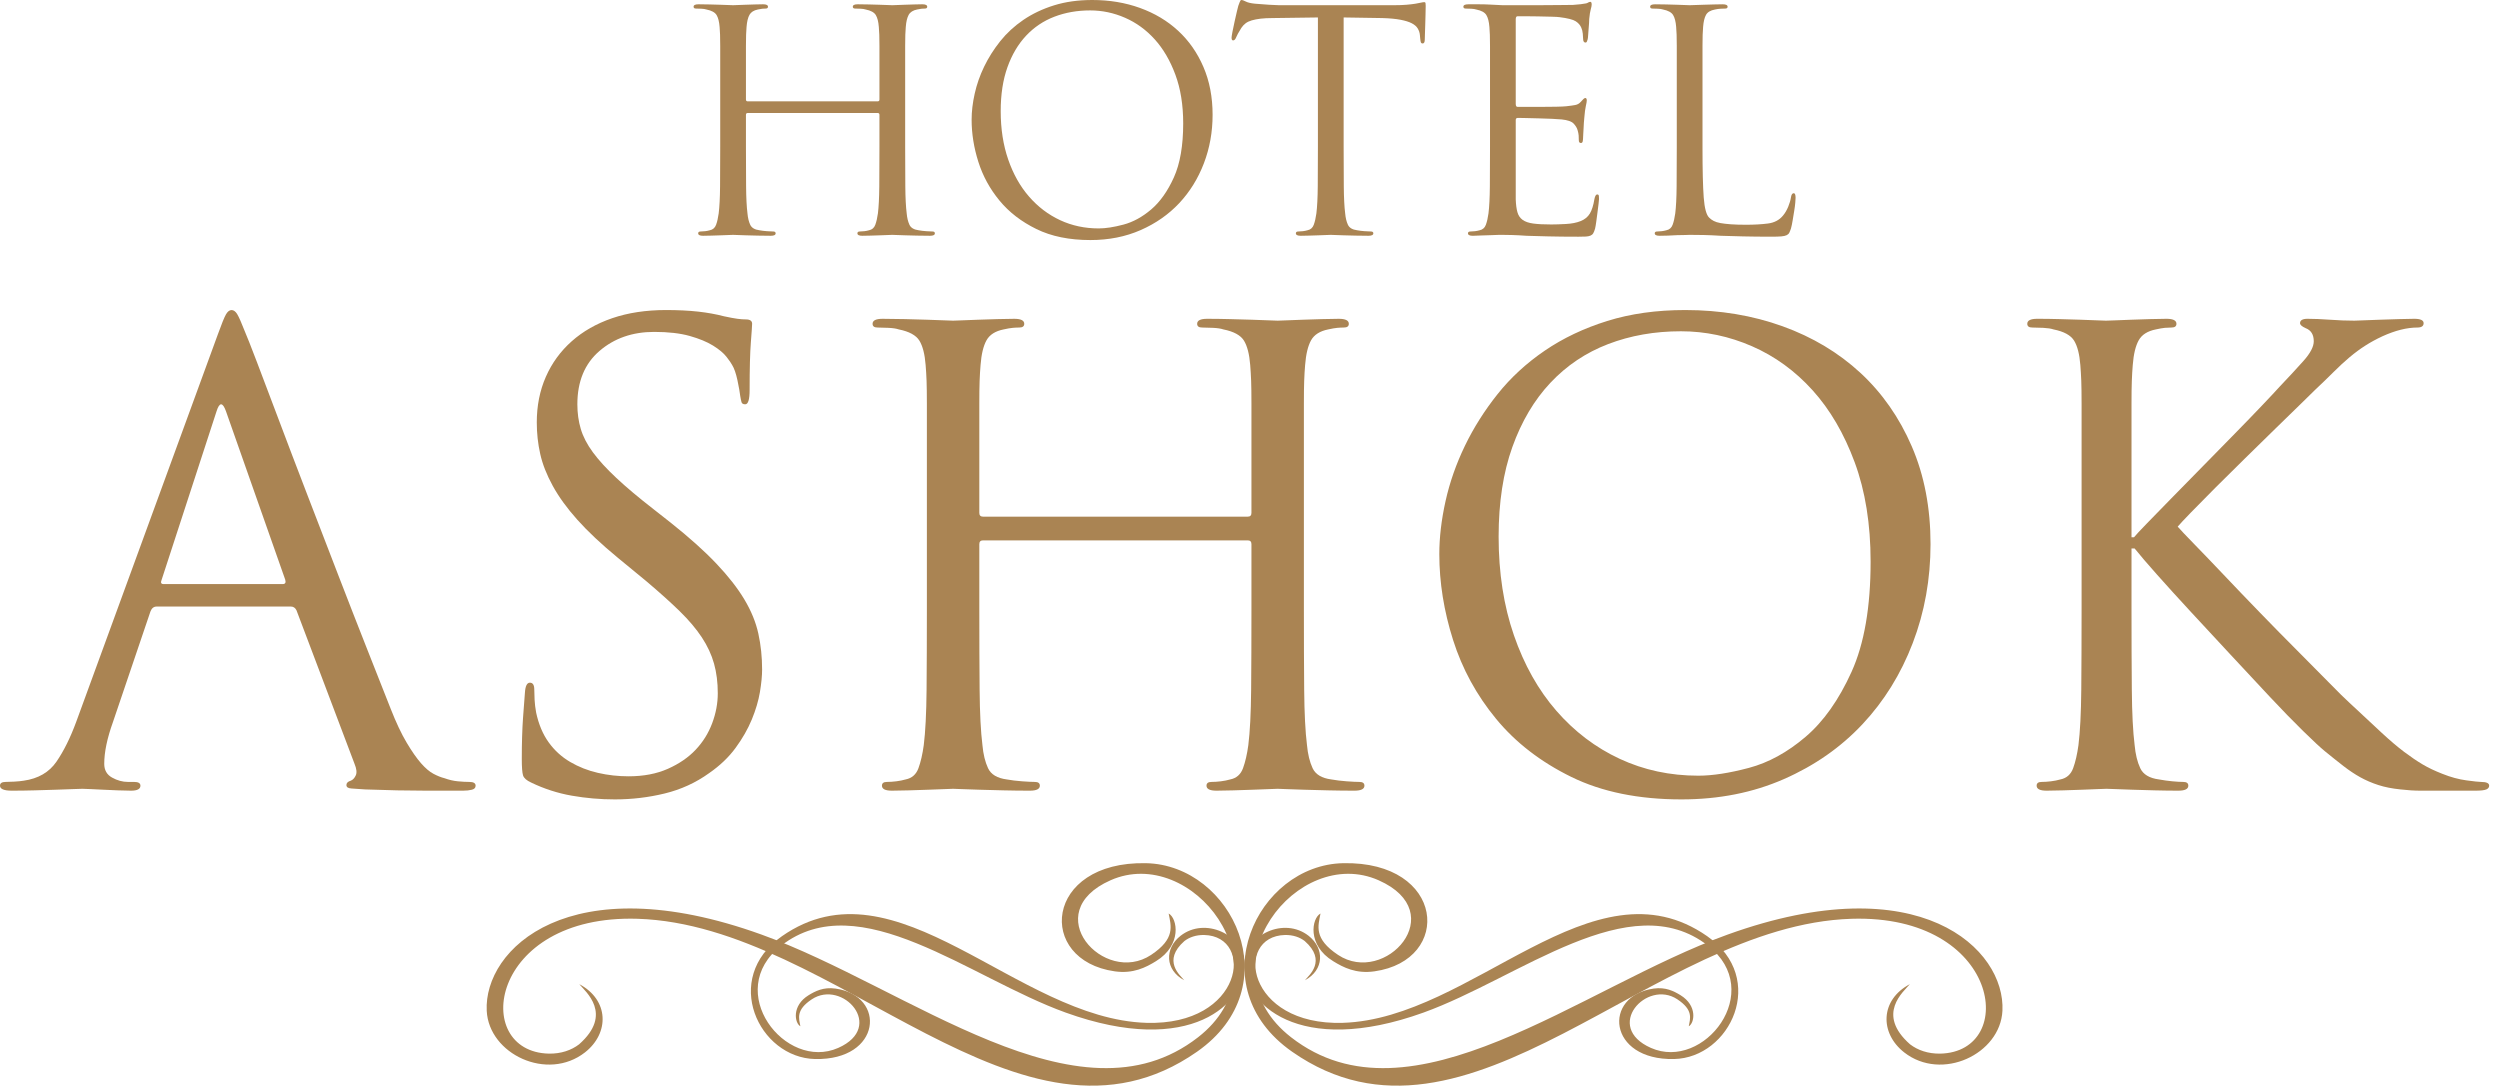 <svg width="230" height="100" viewBox="0 0 230 100" fill="none" xmlns="http://www.w3.org/2000/svg">
<g clip-path="url(#clip0_315_5107)">
<path d="M26.013 53.735C26.242 53.735 26.319 53.6 26.242 53.333L20.787 37.828C20.481 36.987 20.194 36.987 19.926 37.828L14.873 53.333C14.758 53.6 14.816 53.735 15.045 53.735H26.013ZM20.041 30.765C20.386 29.808 20.634 29.196 20.787 28.927C20.94 28.66 21.112 28.525 21.304 28.525C21.495 28.525 21.667 28.65 21.821 28.898C21.974 29.148 22.223 29.712 22.567 30.592C22.72 30.937 23.074 31.837 23.63 33.291C24.184 34.747 24.854 36.518 25.64 38.603C26.424 40.69 27.295 42.977 28.252 45.465C29.209 47.954 30.156 50.413 31.095 52.844C32.032 55.276 32.932 57.581 33.794 59.764C34.656 61.946 35.373 63.764 35.947 65.219C36.444 66.483 36.932 67.516 37.411 68.32C37.89 69.124 38.33 69.756 38.732 70.215C39.135 70.674 39.517 71 39.881 71.191C40.244 71.383 40.579 71.516 40.886 71.593C41.306 71.746 41.718 71.842 42.12 71.88C42.522 71.919 42.876 71.937 43.183 71.937C43.565 71.937 43.756 72.052 43.756 72.282C43.756 72.474 43.642 72.598 43.412 72.655C43.183 72.713 42.914 72.742 42.608 72.742H39.22C38.416 72.742 37.526 72.732 36.55 72.713C35.574 72.693 34.588 72.665 33.592 72.627C33.056 72.588 32.636 72.56 32.33 72.541C32.023 72.522 31.87 72.417 31.87 72.225C31.87 72.034 32.004 71.9 32.272 71.823C32.463 71.746 32.617 71.584 32.731 71.335C32.846 71.086 32.808 70.732 32.617 70.273L27.276 56.146C27.161 55.916 26.989 55.802 26.76 55.802H14.414C14.145 55.802 13.954 55.955 13.839 56.261L10.393 66.425C9.857 67.918 9.59 69.201 9.59 70.273C9.59 70.847 9.828 71.268 10.307 71.535C10.786 71.804 11.274 71.937 11.771 71.937H12.346C12.728 71.937 12.92 72.052 12.92 72.282C12.92 72.588 12.633 72.742 12.059 72.742C11.714 72.742 11.312 72.732 10.853 72.713C10.393 72.693 9.953 72.674 9.532 72.655C9.111 72.636 8.719 72.617 8.355 72.598C7.991 72.579 7.733 72.569 7.58 72.569C7.426 72.569 7.129 72.579 6.69 72.598C6.249 72.617 5.722 72.636 5.111 72.655C4.498 72.674 3.847 72.693 3.159 72.713C2.469 72.732 1.78 72.742 1.091 72.742C0.364 72.742 0 72.588 0 72.282C0 72.052 0.172 71.937 0.517 71.937C0.709 71.937 0.976 71.929 1.321 71.909C1.665 71.89 1.952 71.861 2.182 71.823C3.522 71.632 4.526 71.047 5.197 70.071C5.866 69.095 6.469 67.88 7.006 66.425L20.041 30.765Z" fill="#AA8453"/>
<path d="M52.599 73.201C51.298 72.971 50.053 72.569 48.867 71.995C48.445 71.803 48.197 71.583 48.12 71.334C48.043 71.086 48.005 70.579 48.005 69.812C48.005 68.358 48.043 67.095 48.12 66.022C48.197 64.951 48.254 64.184 48.293 63.725C48.33 63.113 48.484 62.807 48.752 62.807C49.02 62.807 49.154 63.018 49.154 63.438C49.154 63.706 49.163 64.022 49.183 64.386C49.201 64.75 49.249 65.142 49.326 65.563C49.556 66.635 49.938 67.544 50.474 68.291C51.011 69.037 51.671 69.64 52.456 70.099C53.24 70.558 54.092 70.895 55.011 71.104C55.93 71.316 56.867 71.42 57.825 71.42C59.203 71.42 60.409 71.19 61.443 70.731C62.476 70.272 63.328 69.689 63.998 68.979C64.668 68.272 65.175 67.458 65.52 66.539C65.864 65.621 66.036 64.701 66.036 63.783C66.036 62.788 65.922 61.879 65.692 61.055C65.462 60.232 65.088 59.428 64.573 58.644C64.055 57.859 63.376 57.055 62.534 56.232C61.691 55.409 60.657 54.481 59.433 53.447L56.849 51.322C55.318 50.059 54.073 48.891 53.117 47.819C52.159 46.748 51.402 45.704 50.848 44.689C50.293 43.676 49.909 42.7 49.7 41.761C49.489 40.824 49.384 39.857 49.384 38.861C49.384 37.331 49.661 35.933 50.217 34.669C50.771 33.407 51.566 32.314 52.599 31.396C53.633 30.477 54.877 29.769 56.331 29.271C57.786 28.774 59.433 28.524 61.27 28.524C62.38 28.524 63.367 28.572 64.228 28.668C65.088 28.764 65.883 28.907 66.611 29.099C67.147 29.215 67.558 29.291 67.846 29.329C68.133 29.367 68.391 29.386 68.621 29.386C69.003 29.386 69.195 29.521 69.195 29.788C69.195 29.941 69.156 30.506 69.08 31.482C69.003 32.458 68.965 33.922 68.965 35.874C68.965 36.756 68.83 37.196 68.563 37.196C68.371 37.196 68.256 37.129 68.219 36.995C68.18 36.861 68.141 36.679 68.104 36.449C68.065 36.104 67.979 35.616 67.846 34.986C67.71 34.354 67.548 33.885 67.357 33.578C67.28 33.426 67.108 33.176 66.841 32.832C66.572 32.487 66.16 32.143 65.606 31.798C65.05 31.453 64.333 31.157 63.453 30.908C62.571 30.66 61.48 30.535 60.179 30.535C58.188 30.535 56.513 31.119 55.155 32.286C53.795 33.454 53.117 35.091 53.117 37.196C53.117 38 53.221 38.757 53.432 39.464C53.642 40.173 54.015 40.891 54.551 41.618C55.087 42.345 55.805 43.13 56.705 43.971C57.604 44.815 58.744 45.772 60.122 46.843L61.729 48.106C63.414 49.447 64.802 50.69 65.893 51.839C66.984 52.988 67.846 54.087 68.477 55.141C69.108 56.194 69.54 57.247 69.769 58.299C69.999 59.352 70.114 60.453 70.114 61.6C70.114 62.175 70.046 62.864 69.913 63.668C69.778 64.472 69.529 65.314 69.166 66.195C68.802 67.076 68.305 67.946 67.673 68.807C67.042 69.669 66.228 70.444 65.233 71.133C64.007 72.015 62.648 72.635 61.156 72.999C59.663 73.363 58.131 73.545 56.562 73.545C55.221 73.545 53.9 73.43 52.599 73.201Z" fill="#AA8453"/>
<path d="M119.958 56.088C119.958 58.845 119.965 61.305 119.985 63.467C120.004 65.631 120.09 67.324 120.243 68.55C120.32 69.393 120.493 70.1 120.76 70.674C121.029 71.249 121.602 71.593 122.483 71.708C122.905 71.785 123.373 71.842 123.89 71.88C124.408 71.918 124.799 71.937 125.068 71.937C125.374 71.937 125.527 72.052 125.527 72.282C125.527 72.588 125.219 72.742 124.609 72.742C123.804 72.742 123 72.732 122.195 72.713C121.393 72.693 120.656 72.674 119.985 72.655C119.316 72.636 118.759 72.617 118.321 72.598C117.88 72.579 117.621 72.569 117.544 72.569C117.468 72.569 117.21 72.579 116.77 72.598C116.329 72.617 115.821 72.636 115.248 72.655C114.674 72.674 114.08 72.693 113.468 72.713C112.856 72.732 112.339 72.742 111.917 72.742C111.305 72.742 110.998 72.588 110.998 72.282C110.998 72.052 111.151 71.937 111.458 71.937C111.724 71.937 112.012 71.918 112.32 71.88C112.626 71.842 112.912 71.785 113.18 71.708C113.755 71.593 114.147 71.249 114.358 70.674C114.567 70.1 114.732 69.393 114.846 68.55C114.998 67.324 115.084 65.631 115.105 63.467C115.124 61.305 115.133 58.845 115.133 56.088V50.059C115.133 49.83 115.019 49.714 114.789 49.714H90.441C90.212 49.714 90.097 49.83 90.097 50.059V56.088C90.097 58.845 90.106 61.305 90.125 63.467C90.144 65.631 90.231 67.324 90.384 68.55C90.46 69.393 90.632 70.1 90.9 70.674C91.168 71.249 91.742 71.593 92.623 71.708C93.044 71.785 93.513 71.842 94.03 71.88C94.547 71.918 94.939 71.937 95.207 71.937C95.513 71.937 95.666 72.052 95.666 72.282C95.666 72.588 95.36 72.742 94.748 72.742C93.944 72.742 93.14 72.732 92.336 72.713C91.532 72.693 90.795 72.674 90.125 72.655C89.455 72.636 88.899 72.617 88.46 72.598C88.019 72.579 87.761 72.569 87.685 72.569C87.608 72.569 87.349 72.579 86.91 72.598C86.469 72.617 85.962 72.636 85.388 72.655C84.814 72.674 84.22 72.693 83.607 72.713C82.995 72.732 82.478 72.742 82.057 72.742C81.445 72.742 81.139 72.588 81.139 72.282C81.139 72.052 81.291 71.937 81.598 71.937C81.865 71.937 82.153 71.918 82.459 71.88C82.766 71.842 83.052 71.785 83.32 71.708C83.895 71.593 84.287 71.249 84.498 70.674C84.708 70.1 84.871 69.393 84.986 68.55C85.139 67.324 85.225 65.631 85.245 63.467C85.263 61.305 85.273 58.845 85.273 56.088V37.139C85.273 36.259 85.263 35.56 85.245 35.043C85.225 34.526 85.196 34.038 85.158 33.579C85.081 32.584 84.89 31.837 84.584 31.339C84.277 30.842 83.645 30.498 82.689 30.306C82.459 30.229 82.144 30.181 81.741 30.162C81.339 30.143 81.004 30.133 80.736 30.133C80.43 30.133 80.277 30.018 80.277 29.789C80.277 29.483 80.583 29.33 81.196 29.33C81.847 29.33 82.536 29.339 83.263 29.358C83.99 29.378 84.67 29.397 85.302 29.415C85.933 29.435 86.469 29.454 86.91 29.473C87.349 29.493 87.608 29.501 87.685 29.501C87.761 29.501 88.019 29.493 88.46 29.473C88.899 29.454 89.407 29.435 89.982 29.415C90.556 29.397 91.149 29.378 91.762 29.358C92.374 29.339 92.891 29.33 93.312 29.33C93.924 29.33 94.231 29.483 94.231 29.789C94.231 30.018 94.077 30.133 93.772 30.133C93.58 30.133 93.378 30.143 93.169 30.162C92.958 30.181 92.68 30.229 92.336 30.306C91.57 30.459 91.044 30.794 90.757 31.311C90.47 31.827 90.287 32.584 90.212 33.579C90.173 34.038 90.144 34.526 90.125 35.043C90.106 35.56 90.097 36.259 90.097 37.139V47.188C90.097 47.417 90.212 47.532 90.441 47.532H114.789C115.019 47.532 115.133 47.417 115.133 47.188V37.139C115.133 36.259 115.124 35.56 115.105 35.043C115.084 34.526 115.056 34.038 115.019 33.579C114.941 32.584 114.75 31.837 114.444 31.339C114.138 30.842 113.505 30.498 112.549 30.306C112.32 30.229 112.004 30.181 111.602 30.162C111.2 30.143 110.864 30.133 110.597 30.133C110.29 30.133 110.138 30.018 110.138 29.789C110.138 29.483 110.444 29.33 111.056 29.33C111.706 29.33 112.397 29.339 113.122 29.358C113.85 29.378 114.53 29.397 115.162 29.415C115.793 29.435 116.329 29.454 116.77 29.473C117.21 29.493 117.468 29.501 117.544 29.501C117.621 29.501 117.88 29.493 118.321 29.473C118.759 29.454 119.267 29.435 119.842 29.415C120.417 29.397 121.008 29.378 121.623 29.358C122.235 29.339 122.752 29.33 123.172 29.33C123.784 29.33 124.092 29.483 124.092 29.789C124.092 30.018 123.939 30.133 123.633 30.133C123.44 30.133 123.239 30.143 123.03 30.162C122.819 30.181 122.541 30.229 122.195 30.306C121.431 30.459 120.904 30.794 120.616 31.311C120.331 31.827 120.148 32.584 120.071 33.579C120.032 34.038 120.004 34.526 119.985 35.043C119.965 35.56 119.958 36.259 119.958 37.139V56.088Z" fill="#AA8453"/>
<path d="M139.279 58.442C140.217 61.161 141.519 63.477 143.184 65.391C144.85 67.305 146.792 68.779 149.013 69.812C151.232 70.846 153.644 71.363 156.248 71.363C157.549 71.363 159.1 71.124 160.9 70.645C162.698 70.167 164.431 69.219 166.096 67.803C167.762 66.387 169.178 64.386 170.346 61.802C171.513 59.218 172.096 55.84 172.096 51.667C172.096 48.221 171.608 45.177 170.633 42.536C169.656 39.895 168.365 37.684 166.757 35.904C165.149 34.124 163.292 32.775 161.186 31.855C159.081 30.937 156.899 30.477 154.641 30.477C152.228 30.477 149.997 30.87 147.95 31.655C145.902 32.44 144.131 33.627 142.639 35.215C141.146 36.804 139.978 38.775 139.136 41.129C138.293 43.484 137.873 46.231 137.873 49.369C137.873 52.7 138.34 55.725 139.279 58.442ZM132.991 46.097C133.374 44.373 133.967 42.68 134.772 41.014C135.575 39.349 136.58 37.761 137.786 36.248C138.992 34.736 140.437 33.406 142.122 32.257C143.805 31.109 145.719 30.2 147.864 29.53C150.008 28.86 152.401 28.524 155.042 28.524C158.258 28.524 161.244 29.023 164 30.018C166.757 31.013 169.139 32.44 171.149 34.295C173.159 36.153 174.738 38.411 175.886 41.072C177.035 43.733 177.609 46.728 177.609 50.059C177.609 53.274 177.064 56.309 175.973 59.16C174.882 62.013 173.34 64.501 171.35 66.625C169.359 68.75 166.948 70.436 164.115 71.678C161.281 72.922 158.143 73.545 154.698 73.545C150.755 73.545 147.376 72.856 144.562 71.478C141.749 70.099 139.442 68.32 137.642 66.137C135.843 63.955 134.523 61.534 133.681 58.874C132.838 56.213 132.417 53.581 132.417 50.977C132.417 49.447 132.608 47.819 132.991 46.097Z" fill="#AA8453"/>
<path d="M191.506 56.088V37.138C191.506 36.258 191.495 35.559 191.477 35.043C191.457 34.525 191.428 34.037 191.391 33.578C191.314 32.584 191.122 31.837 190.816 31.338C190.509 30.842 189.878 30.498 188.922 30.306C188.692 30.229 188.375 30.181 187.973 30.161C187.572 30.143 187.236 30.133 186.969 30.133C186.662 30.133 186.509 30.018 186.509 29.788C186.509 29.483 186.815 29.329 187.428 29.329C188.079 29.329 188.758 29.338 189.466 29.358C190.175 29.378 190.825 29.396 191.419 29.415C192.013 29.435 192.529 29.453 192.97 29.473C193.409 29.493 193.668 29.501 193.744 29.501C193.859 29.501 194.137 29.493 194.578 29.473C195.017 29.453 195.515 29.435 196.07 29.415C196.625 29.396 197.199 29.378 197.793 29.358C198.386 29.338 198.893 29.329 199.315 29.329C199.927 29.329 200.233 29.483 200.233 29.788C200.233 30.018 200.08 30.133 199.774 30.133C199.582 30.133 199.381 30.143 199.171 30.161C198.96 30.181 198.683 30.229 198.339 30.306C197.573 30.458 197.046 30.793 196.76 31.31C196.472 31.826 196.29 32.584 196.214 33.578C196.175 34.037 196.146 34.525 196.128 35.043C196.108 35.559 196.099 36.258 196.099 37.138V49.428H196.329C196.482 49.236 196.874 48.815 197.506 48.164C198.138 47.513 198.893 46.738 199.774 45.838C200.654 44.94 201.611 43.963 202.646 42.91C203.679 41.857 204.664 40.852 205.603 39.895C206.54 38.939 207.383 38.067 208.129 37.282C208.876 36.498 209.421 35.914 209.766 35.531C210.569 34.689 211.287 33.914 211.919 33.205C212.551 32.498 212.866 31.894 212.866 31.396C212.866 30.784 212.617 30.382 212.12 30.191C211.775 30.037 211.604 29.885 211.604 29.731C211.604 29.464 211.834 29.329 212.293 29.329C212.866 29.329 213.556 29.358 214.36 29.415C215.164 29.473 215.91 29.501 216.6 29.501C216.676 29.501 216.933 29.493 217.375 29.473C217.815 29.453 218.331 29.435 218.925 29.415C219.518 29.396 220.111 29.378 220.705 29.358C221.299 29.338 221.767 29.329 222.112 29.329C222.686 29.329 222.973 29.464 222.973 29.731C222.973 29.999 222.781 30.133 222.4 30.133C221.442 30.133 220.369 30.401 219.184 30.937C218.609 31.205 218.082 31.493 217.605 31.799C217.125 32.105 216.647 32.458 216.168 32.86C215.689 33.263 215.201 33.713 214.704 34.21C214.207 34.708 213.632 35.264 212.981 35.875C212.752 36.104 212.302 36.546 211.632 37.197C210.962 37.848 210.196 38.593 209.335 39.435C208.474 40.278 207.556 41.178 206.579 42.134C205.603 43.092 204.684 44.001 203.822 44.862C202.961 45.723 202.215 46.479 201.583 47.131C200.952 47.782 200.539 48.222 200.348 48.451C200.579 48.719 201.085 49.255 201.87 50.059C202.654 50.862 203.564 51.81 204.598 52.901C205.631 53.993 206.742 55.151 207.929 56.375C209.115 57.601 210.255 58.759 211.345 59.85C212.436 60.941 213.413 61.927 214.274 62.807C215.135 63.688 215.757 64.3 216.14 64.645C217.326 65.755 218.312 66.674 219.098 67.401C219.882 68.129 220.581 68.721 221.193 69.181C221.805 69.641 222.371 70.023 222.887 70.329C223.404 70.636 224.007 70.923 224.697 71.191C225.461 71.498 226.198 71.698 226.907 71.793C227.615 71.889 228.064 71.937 228.257 71.937C228.753 71.937 229.003 72.052 229.003 72.281C229.003 72.435 228.916 72.55 228.744 72.627C228.572 72.702 228.237 72.742 227.739 72.742H222.686C222.112 72.742 221.499 72.702 220.849 72.627C220.082 72.55 219.403 72.417 218.81 72.224C218.216 72.033 217.661 71.793 217.144 71.507C216.628 71.22 216.112 70.875 215.594 70.473C215.078 70.07 214.512 69.622 213.901 69.123C213.479 68.779 212.809 68.157 211.891 67.257C210.972 66.358 209.947 65.304 208.818 64.099C207.689 62.893 206.493 61.611 205.23 60.251C203.966 58.893 202.75 57.581 201.583 56.319C200.415 55.055 199.372 53.906 198.453 52.873C197.535 51.839 196.845 51.035 196.386 50.46H196.099V56.088C196.099 58.845 196.108 61.304 196.128 63.467C196.146 65.63 196.232 67.324 196.386 68.55C196.463 69.392 196.634 70.1 196.903 70.673C197.171 71.249 197.744 71.593 198.626 71.708C199.046 71.785 199.459 71.842 199.86 71.88C200.262 71.918 200.597 71.937 200.865 71.937C201.171 71.937 201.325 72.052 201.325 72.281C201.325 72.588 201.018 72.742 200.406 72.742C199.717 72.742 198.998 72.731 198.253 72.713C197.506 72.693 196.826 72.673 196.214 72.655C195.602 72.635 195.074 72.616 194.635 72.598C194.194 72.578 193.917 72.569 193.802 72.569C193.687 72.569 193.419 72.578 192.998 72.598C192.577 72.616 192.089 72.635 191.533 72.655C190.979 72.673 190.404 72.693 189.811 72.713C189.217 72.731 188.71 72.742 188.289 72.742C187.676 72.742 187.371 72.588 187.371 72.281C187.371 72.052 187.523 71.937 187.83 71.937C188.097 71.937 188.385 71.918 188.692 71.88C188.997 71.842 189.285 71.785 189.554 71.708C190.127 71.593 190.519 71.249 190.73 70.673C190.94 70.1 191.103 69.392 191.218 68.55C191.37 67.324 191.457 65.63 191.477 63.467C191.495 61.304 191.506 58.845 191.506 56.088Z" fill="#AA8453"/>
<path d="M83.275 13.522C83.275 14.874 83.279 16.081 83.289 17.143C83.298 18.204 83.34 19.034 83.416 19.635C83.453 20.049 83.538 20.396 83.669 20.678C83.801 20.96 84.082 21.128 84.514 21.184C84.721 21.223 84.951 21.251 85.205 21.269C85.459 21.288 85.651 21.297 85.782 21.297C85.933 21.297 86.007 21.353 86.007 21.466C86.007 21.617 85.858 21.692 85.557 21.692C85.163 21.692 84.768 21.686 84.374 21.677C83.98 21.668 83.618 21.659 83.289 21.649C82.961 21.64 82.688 21.63 82.472 21.621C82.256 21.611 82.13 21.607 82.092 21.607C82.054 21.607 81.927 21.611 81.712 21.621C81.496 21.63 81.247 21.64 80.965 21.649C80.683 21.659 80.392 21.668 80.092 21.677C79.791 21.686 79.538 21.692 79.331 21.692C79.031 21.692 78.881 21.617 78.881 21.466C78.881 21.353 78.955 21.297 79.106 21.297C79.237 21.297 79.378 21.288 79.529 21.269C79.678 21.251 79.82 21.223 79.951 21.184C80.233 21.128 80.425 20.96 80.528 20.678C80.631 20.396 80.711 20.049 80.768 19.635C80.843 19.034 80.885 18.204 80.895 17.143C80.904 16.081 80.909 14.874 80.909 13.522V10.564C80.909 10.452 80.852 10.395 80.74 10.395H68.796C68.683 10.395 68.627 10.452 68.627 10.564V13.522C68.627 14.874 68.631 16.081 68.641 17.143C68.65 18.204 68.692 19.034 68.768 19.635C68.805 20.049 68.889 20.396 69.02 20.678C69.152 20.96 69.434 21.128 69.866 21.184C70.073 21.223 70.303 21.251 70.556 21.269C70.81 21.288 71.002 21.297 71.134 21.297C71.284 21.297 71.359 21.353 71.359 21.466C71.359 21.617 71.208 21.692 70.909 21.692C70.513 21.692 70.119 21.686 69.725 21.677C69.33 21.668 68.969 21.659 68.641 21.649C68.311 21.64 68.039 21.63 67.823 21.621C67.608 21.611 67.481 21.607 67.444 21.607C67.405 21.607 67.279 21.611 67.063 21.621C66.847 21.63 66.598 21.64 66.316 21.649C66.035 21.659 65.743 21.668 65.444 21.677C65.143 21.686 64.889 21.692 64.683 21.692C64.382 21.692 64.232 21.617 64.232 21.466C64.232 21.353 64.307 21.297 64.457 21.297C64.589 21.297 64.73 21.288 64.88 21.269C65.03 21.251 65.171 21.223 65.303 21.184C65.585 21.128 65.776 20.96 65.881 20.678C65.983 20.396 66.063 20.049 66.119 19.635C66.194 19.034 66.237 18.204 66.246 17.143C66.256 16.081 66.26 14.874 66.26 13.522V4.226C66.26 3.794 66.256 3.452 66.246 3.197C66.237 2.944 66.222 2.705 66.204 2.48C66.166 1.992 66.073 1.625 65.923 1.38C65.772 1.137 65.462 0.968 64.993 0.874C64.88 0.836 64.725 0.813 64.528 0.803C64.33 0.794 64.166 0.789 64.035 0.789C63.884 0.789 63.81 0.733 63.81 0.62C63.81 0.47 63.96 0.394 64.26 0.394C64.58 0.394 64.917 0.4 65.275 0.409C65.631 0.418 65.964 0.428 66.274 0.437C66.584 0.447 66.847 0.456 67.063 0.465C67.279 0.475 67.405 0.479 67.444 0.479C67.481 0.479 67.608 0.475 67.823 0.465C68.039 0.456 68.288 0.447 68.57 0.437C68.852 0.428 69.143 0.418 69.443 0.409C69.744 0.4 69.997 0.394 70.204 0.394C70.504 0.394 70.654 0.47 70.654 0.62C70.654 0.733 70.579 0.789 70.43 0.789C70.336 0.789 70.237 0.794 70.134 0.803C70.031 0.813 69.894 0.836 69.725 0.874C69.349 0.949 69.092 1.113 68.951 1.366C68.81 1.62 68.72 1.992 68.683 2.48C68.664 2.705 68.65 2.944 68.641 3.197C68.631 3.452 68.627 3.794 68.627 4.226V9.156C68.627 9.268 68.683 9.325 68.796 9.325H80.74C80.852 9.325 80.909 9.268 80.909 9.156V4.226C80.909 3.794 80.904 3.452 80.895 3.197C80.885 2.944 80.871 2.705 80.852 2.48C80.815 1.992 80.721 1.625 80.57 1.38C80.42 1.137 80.111 0.968 79.641 0.874C79.529 0.836 79.373 0.813 79.176 0.803C78.98 0.794 78.814 0.789 78.683 0.789C78.533 0.789 78.458 0.733 78.458 0.62C78.458 0.47 78.608 0.394 78.908 0.394C79.227 0.394 79.566 0.4 79.923 0.409C80.279 0.418 80.614 0.428 80.923 0.437C81.233 0.447 81.496 0.456 81.712 0.465C81.927 0.475 82.054 0.479 82.092 0.479C82.13 0.479 82.256 0.475 82.472 0.465C82.688 0.456 82.937 0.447 83.219 0.437C83.501 0.428 83.791 0.418 84.092 0.409C84.392 0.4 84.646 0.394 84.853 0.394C85.153 0.394 85.304 0.47 85.304 0.62C85.304 0.733 85.228 0.789 85.078 0.789C84.984 0.789 84.886 0.794 84.782 0.803C84.679 0.813 84.543 0.836 84.374 0.874C83.999 0.949 83.74 1.113 83.599 1.366C83.458 1.62 83.369 1.992 83.332 2.48C83.312 2.705 83.298 2.944 83.289 3.197C83.279 3.452 83.275 3.794 83.275 4.226V13.522Z" fill="#AA8453"/>
<path d="M92.755 14.676C93.215 16.01 93.853 17.146 94.671 18.085C95.487 19.024 96.441 19.748 97.53 20.255C98.618 20.761 99.802 21.015 101.079 21.015C101.718 21.015 102.479 20.898 103.361 20.663C104.244 20.428 105.093 19.963 105.911 19.268C106.727 18.573 107.422 17.593 107.995 16.325C108.568 15.057 108.854 13.4 108.854 11.352C108.854 9.663 108.616 8.17 108.136 6.874C107.657 5.578 107.023 4.493 106.235 3.62C105.446 2.746 104.534 2.084 103.502 1.634C102.469 1.183 101.399 0.958 100.291 0.958C99.107 0.958 98.012 1.151 97.008 1.535C96.003 1.92 95.136 2.503 94.403 3.281C93.671 4.061 93.098 5.028 92.685 6.183C92.271 7.338 92.065 8.686 92.065 10.226C92.065 11.86 92.294 13.344 92.755 14.676ZM89.671 8.62C89.858 7.775 90.149 6.944 90.543 6.127C90.938 5.31 91.431 4.531 92.022 3.789C92.614 3.047 93.323 2.395 94.149 1.831C94.976 1.268 95.915 0.822 96.967 0.493C98.018 0.165 99.192 -0 100.488 -0C102.065 -0 103.53 0.244 104.882 0.732C106.235 1.221 107.404 1.92 108.389 2.831C109.376 3.742 110.151 4.85 110.713 6.155C111.277 7.461 111.559 8.93 111.559 10.563C111.559 12.142 111.291 13.63 110.756 15.029C110.22 16.428 109.464 17.649 108.488 18.691C107.511 19.733 106.328 20.559 104.938 21.169C103.549 21.78 102.009 22.085 100.319 22.085C98.384 22.085 96.727 21.748 95.347 21.071C93.966 20.395 92.834 19.522 91.953 18.451C91.069 17.381 90.421 16.194 90.008 14.888C89.595 13.582 89.389 12.292 89.389 11.015C89.389 10.263 89.482 9.465 89.671 8.62Z" fill="#AA8453"/>
<path d="M123.615 13.522C123.615 14.874 123.618 16.081 123.629 17.142C123.638 18.204 123.68 19.034 123.756 19.635C123.793 20.048 123.877 20.395 124.008 20.677C124.14 20.959 124.422 21.128 124.854 21.184C125.06 21.223 125.291 21.25 125.543 21.269C125.798 21.288 125.99 21.297 126.121 21.297C126.271 21.297 126.347 21.353 126.347 21.466C126.347 21.616 126.196 21.692 125.896 21.692C125.501 21.692 125.107 21.686 124.713 21.677C124.318 21.667 123.957 21.658 123.629 21.649C123.299 21.64 123.027 21.63 122.811 21.621C122.596 21.611 122.469 21.607 122.431 21.607C122.393 21.607 122.266 21.611 122.05 21.621C121.835 21.63 121.586 21.64 121.304 21.649C121.023 21.658 120.731 21.667 120.431 21.677C120.13 21.686 119.877 21.692 119.671 21.692C119.37 21.692 119.22 21.616 119.22 21.466C119.22 21.353 119.295 21.297 119.445 21.297C119.577 21.297 119.717 21.288 119.868 21.269C120.018 21.25 120.159 21.223 120.29 21.184C120.572 21.128 120.764 20.959 120.868 20.677C120.971 20.395 121.051 20.048 121.107 19.635C121.181 19.034 121.225 18.204 121.234 17.142C121.243 16.081 121.248 14.874 121.248 13.522V1.606L117.079 1.662C116.646 1.662 116.276 1.682 115.966 1.718C115.656 1.757 115.388 1.808 115.163 1.874C114.937 1.94 114.75 2.028 114.6 2.141C114.45 2.254 114.318 2.395 114.206 2.563C114.055 2.808 113.947 2.991 113.881 3.113C113.815 3.235 113.764 3.343 113.726 3.436C113.651 3.625 113.557 3.718 113.445 3.718C113.351 3.718 113.304 3.634 113.304 3.465C113.304 3.39 113.332 3.207 113.388 2.916C113.445 2.625 113.511 2.31 113.585 1.972C113.661 1.634 113.731 1.325 113.797 1.043C113.862 0.761 113.904 0.592 113.924 0.535C113.961 0.441 114.003 0.329 114.051 0.198C114.097 0.066 114.149 -0 114.206 -0C114.299 -0 114.435 0.047 114.613 0.141C114.792 0.235 115.069 0.3 115.445 0.339C115.857 0.376 116.29 0.409 116.741 0.437C117.191 0.465 117.501 0.479 117.67 0.479H128.234C128.685 0.479 129.074 0.465 129.404 0.437C129.732 0.409 130.009 0.376 130.234 0.339C130.44 0.3 130.61 0.268 130.741 0.24C130.872 0.211 130.966 0.198 131.023 0.198C131.098 0.198 131.14 0.23 131.149 0.296C131.159 0.362 131.164 0.441 131.164 0.535C131.164 0.743 131.159 1.005 131.149 1.325C131.14 1.643 131.131 1.963 131.122 2.282C131.112 2.602 131.103 2.887 131.094 3.142C131.084 3.394 131.08 3.559 131.08 3.634C131.08 3.879 131.013 4 130.882 4C130.807 4 130.756 3.972 130.727 3.916C130.699 3.859 130.675 3.728 130.657 3.522L130.629 3.211C130.61 3.005 130.544 2.808 130.432 2.62C130.319 2.432 130.136 2.273 129.882 2.141C129.629 2.01 129.281 1.901 128.84 1.817C128.398 1.733 127.839 1.681 127.164 1.662L123.615 1.606V13.522Z" fill="#AA8453"/>
<path d="M137.081 13.523V4.227C137.081 3.795 137.076 3.452 137.067 3.198C137.058 2.945 137.043 2.705 137.025 2.48C136.987 1.992 136.893 1.625 136.743 1.381C136.593 1.138 136.282 0.968 135.814 0.875C135.701 0.837 135.546 0.813 135.349 0.804C135.151 0.795 134.987 0.79 134.855 0.79C134.705 0.79 134.63 0.734 134.63 0.621C134.63 0.471 134.78 0.395 135.081 0.395H136.096C136.452 0.395 136.79 0.405 137.109 0.423L138.264 0.48H141.307C142.077 0.48 142.795 0.476 143.462 0.465C144.128 0.456 144.546 0.452 144.715 0.452C145.26 0.414 145.663 0.367 145.926 0.311C146.002 0.293 146.067 0.264 146.124 0.226C146.18 0.189 146.245 0.17 146.321 0.17C146.395 0.17 146.434 0.255 146.434 0.423C146.434 0.518 146.406 0.663 146.349 0.86C146.293 1.057 146.245 1.353 146.208 1.748C146.208 1.823 146.203 1.945 146.194 2.114C146.185 2.282 146.171 2.466 146.152 2.663C146.133 2.86 146.119 3.049 146.11 3.226C146.1 3.406 146.086 3.532 146.067 3.607C146.049 3.682 146.025 3.753 145.997 3.818C145.969 3.884 145.926 3.917 145.87 3.917C145.72 3.917 145.645 3.795 145.645 3.55C145.645 3.457 145.635 3.307 145.616 3.1C145.597 2.893 145.551 2.705 145.475 2.537C145.381 2.311 145.212 2.119 144.969 1.959C144.724 1.799 144.227 1.673 143.475 1.579C143.363 1.56 143.11 1.546 142.715 1.536C142.321 1.527 141.908 1.518 141.475 1.508C141.043 1.499 140.639 1.494 140.264 1.494H139.616C139.504 1.494 139.448 1.589 139.448 1.776V9.551C139.448 9.739 139.504 9.833 139.616 9.833H141.729C142.236 9.833 142.715 9.828 143.166 9.819C143.616 9.81 143.926 9.795 144.095 9.776C144.434 9.739 144.706 9.702 144.913 9.663C145.119 9.626 145.288 9.532 145.42 9.382C145.626 9.138 145.767 9.015 145.842 9.015C145.936 9.015 145.983 9.09 145.983 9.241C145.983 9.335 145.955 9.504 145.898 9.748C145.843 9.992 145.795 10.349 145.757 10.819C145.738 10.969 145.725 11.133 145.715 11.312C145.706 11.491 145.696 11.668 145.687 11.847C145.677 12.025 145.669 12.185 145.66 12.325C145.649 12.466 145.645 12.565 145.645 12.622C145.645 12.735 145.635 12.851 145.616 12.973C145.597 13.096 145.542 13.156 145.447 13.156C145.316 13.156 145.251 13.072 145.251 12.903C145.251 12.753 145.246 12.607 145.237 12.466C145.226 12.325 145.195 12.161 145.138 11.973C145.081 11.767 144.959 11.565 144.772 11.368C144.584 11.171 144.218 11.044 143.673 10.988C143.485 10.969 143.189 10.95 142.786 10.931C142.382 10.913 141.968 10.899 141.546 10.889C141.124 10.88 140.729 10.871 140.363 10.86C139.997 10.852 139.757 10.847 139.645 10.847C139.513 10.847 139.448 10.913 139.448 11.044V18.34C139.466 18.828 139.517 19.224 139.603 19.523C139.687 19.823 139.846 20.059 140.081 20.228C140.315 20.396 140.639 20.51 141.053 20.565C141.466 20.622 142.02 20.651 142.715 20.651C143.091 20.651 143.541 20.636 144.067 20.607C144.593 20.579 145.043 20.491 145.42 20.34C145.795 20.19 146.077 19.96 146.265 19.65C146.452 19.34 146.593 18.894 146.687 18.312C146.744 18.03 146.828 17.889 146.94 17.889C147.035 17.889 147.086 17.936 147.096 18.03C147.105 18.124 147.11 18.218 147.11 18.312C147.11 18.369 147.096 18.514 147.068 18.748C147.039 18.984 147.006 19.247 146.969 19.537C146.931 19.829 146.894 20.114 146.856 20.396C146.818 20.678 146.781 20.894 146.744 21.044C146.687 21.232 146.631 21.373 146.575 21.466C146.518 21.561 146.434 21.631 146.321 21.678C146.208 21.724 146.067 21.754 145.898 21.763C145.729 21.772 145.504 21.777 145.222 21.777C144.152 21.777 143.226 21.767 142.447 21.748C141.668 21.73 141.006 21.71 140.461 21.693C139.916 21.655 139.466 21.631 139.109 21.622C138.752 21.613 138.471 21.608 138.264 21.608H137.898C137.691 21.608 137.437 21.617 137.137 21.636C136.856 21.636 136.564 21.645 136.264 21.664C135.964 21.683 135.71 21.693 135.504 21.693C135.203 21.693 135.053 21.617 135.053 21.466C135.053 21.354 135.128 21.298 135.278 21.298C135.41 21.298 135.55 21.289 135.7 21.27C135.851 21.251 135.992 21.223 136.123 21.185C136.405 21.129 136.597 20.96 136.701 20.678C136.804 20.396 136.884 20.049 136.94 19.636C137.015 19.035 137.058 18.204 137.067 17.143C137.076 16.082 137.081 14.876 137.081 13.523Z" fill="#AA8453"/>
<path d="M156.63 13.578C156.63 15.644 156.668 17.175 156.742 18.17C156.818 19.166 156.986 19.785 157.25 20.029C157.362 20.142 157.498 20.241 157.658 20.326C157.817 20.41 158.024 20.476 158.278 20.523C158.531 20.569 158.851 20.606 159.236 20.635C159.62 20.663 160.085 20.677 160.63 20.677C161.381 20.677 162.052 20.64 162.644 20.564C163.236 20.49 163.7 20.245 164.038 19.831C164.226 19.607 164.386 19.334 164.518 19.015C164.649 18.696 164.733 18.405 164.771 18.142C164.808 17.898 164.893 17.776 165.024 17.776C165.138 17.776 165.194 17.917 165.194 18.199C165.194 18.273 165.184 18.424 165.165 18.649C165.147 18.875 165.114 19.128 165.066 19.41C165.02 19.691 164.973 19.978 164.925 20.269C164.879 20.56 164.828 20.809 164.771 21.015C164.715 21.184 164.662 21.316 164.616 21.41C164.569 21.504 164.489 21.579 164.377 21.635C164.264 21.692 164.1 21.729 163.883 21.748C163.668 21.766 163.372 21.776 162.997 21.776C161.982 21.776 161.1 21.766 160.348 21.748C159.597 21.729 158.921 21.709 158.32 21.692C157.719 21.654 157.193 21.63 156.742 21.621C156.291 21.612 155.859 21.607 155.447 21.607C155.39 21.607 155.254 21.612 155.038 21.621C154.822 21.63 154.573 21.635 154.291 21.635C154.01 21.654 153.723 21.667 153.433 21.677C153.141 21.686 152.893 21.692 152.687 21.692C152.386 21.692 152.236 21.616 152.236 21.466C152.236 21.353 152.31 21.297 152.46 21.297C152.592 21.297 152.733 21.288 152.883 21.269C153.034 21.25 153.175 21.222 153.306 21.184C153.588 21.128 153.78 20.959 153.883 20.677C153.986 20.395 154.066 20.048 154.123 19.635C154.197 19.034 154.24 18.203 154.249 17.142C154.259 16.081 154.264 14.875 154.264 13.522V4.226C154.264 3.794 154.259 3.451 154.249 3.198C154.24 2.944 154.225 2.705 154.207 2.479C154.169 1.991 154.076 1.625 153.925 1.381C153.775 1.137 153.464 0.968 152.996 0.874C152.883 0.836 152.729 0.812 152.531 0.803C152.334 0.794 152.169 0.789 152.038 0.789C151.887 0.789 151.813 0.733 151.813 0.62C151.813 0.47 151.963 0.395 152.264 0.395C152.582 0.395 152.921 0.4 153.278 0.409C153.634 0.418 153.967 0.428 154.278 0.437C154.588 0.446 154.851 0.455 155.066 0.465C155.281 0.475 155.409 0.479 155.447 0.479C155.484 0.479 155.625 0.475 155.87 0.465C156.113 0.455 156.395 0.446 156.714 0.437C157.034 0.428 157.357 0.418 157.687 0.409C158.014 0.4 158.282 0.395 158.489 0.395C158.79 0.395 158.94 0.47 158.94 0.62C158.94 0.733 158.864 0.789 158.714 0.789C158.62 0.789 158.485 0.794 158.306 0.803C158.127 0.812 157.954 0.836 157.784 0.874C157.371 0.949 157.095 1.113 156.954 1.366C156.813 1.62 156.723 1.991 156.686 2.479C156.668 2.705 156.654 2.944 156.644 3.198C156.634 3.451 156.63 3.794 156.63 4.226V13.578Z" fill="#AA8453"/>
<path d="M53.294 90.541C56.035 91.993 56.087 95.041 53.818 96.82C50.359 99.528 44.977 96.981 44.779 92.995C44.495 87.337 52.356 79.602 70.047 85.976C83.626 90.867 99.196 104.011 110.223 95.428C118.472 89.009 109.647 77.67 102.171 80.984C95.437 83.966 101.578 90.722 105.901 87.851C108.167 86.347 107.732 85.18 107.515 84.043C108.319 84.467 108.778 86.943 106.35 88.429C105.416 89.004 104.257 89.604 102.561 89.364C95.324 88.347 96.04 79.216 105.435 79.413C113.382 79.579 118.692 90.775 110.127 96.759C93.954 108.062 76.986 85.095 58.659 84.528C44.965 84.105 43.286 96.766 50.491 96.934C51.633 96.954 52.577 96.612 53.268 96.084H53.269C56.447 93.288 53.85 91.221 53.294 90.541Z" fill="#AA8453"/>
<path d="M175.707 90.541C172.967 91.993 172.915 95.041 175.185 96.82C178.643 99.528 184.025 96.981 184.224 92.995C184.507 87.337 176.646 79.602 158.955 85.976C145.376 90.867 129.806 104.011 118.779 95.428C110.529 89.009 119.355 77.67 126.831 80.984C133.565 83.966 127.424 90.722 123.101 87.851C120.835 86.347 121.27 85.18 121.487 84.043C120.683 84.467 120.224 86.943 122.652 88.429C123.586 89.004 124.745 89.604 126.442 89.364C133.678 88.347 132.962 79.216 123.567 79.413C115.621 79.579 110.31 90.775 118.875 96.759C135.048 108.062 152.015 85.095 170.343 84.528C184.036 84.105 185.716 96.766 178.511 96.934C177.369 96.954 176.425 96.612 175.735 96.084H175.733C172.555 93.288 175.152 91.221 175.707 90.541Z" fill="#AA8453"/>
<path d="M120.05 90.184C121.834 89.238 121.868 87.253 120.391 86.093C118.138 84.331 114.632 85.989 114.503 88.585C114.318 92.269 119.439 97.309 130.962 93.157C139.806 89.971 149.948 81.41 157.131 87C162.503 91.181 156.756 98.567 151.886 96.408C147.5 94.465 151.499 90.067 154.315 91.936C155.791 92.915 155.508 93.675 155.366 94.416C155.891 94.14 156.189 92.528 154.608 91.558C153.999 91.186 153.245 90.794 152.14 90.949C147.425 91.612 147.893 97.56 154.012 97.431C159.188 97.324 162.647 90.031 157.067 86.134C146.534 78.771 135.481 93.731 123.544 94.101C114.625 94.374 113.53 86.129 118.223 86.019C118.967 86.007 119.582 86.228 120.032 86.573C122.102 88.395 120.413 89.741 120.05 90.184Z" fill="#AA8453"/>
<path d="M108.952 90.184C107.168 89.238 107.133 87.253 108.612 86.093C110.864 84.331 114.37 85.989 114.5 88.585C114.683 92.269 109.563 97.309 98.041 93.157C89.196 89.971 79.055 81.41 71.871 87C66.498 91.181 72.246 98.567 77.116 96.408C81.503 94.465 77.503 90.067 74.686 91.936C73.211 92.915 73.494 93.675 73.636 94.416C73.112 94.14 72.813 92.528 74.394 91.558C75.003 91.186 75.758 90.794 76.863 90.949C81.576 91.612 81.109 97.56 74.99 97.431C69.815 97.324 66.355 90.031 71.935 86.134C82.469 78.771 93.521 93.731 105.458 94.101C114.377 94.374 115.471 86.129 110.779 86.019C110.035 86.007 109.42 86.228 108.97 86.573H108.969C106.899 88.395 108.59 89.741 108.952 90.184Z" fill="#AA8453"/>
</g>
<defs>
<clipPath id="clip0_315_5107">
<rect width="229.017" height="100" fill="white"/>
</clipPath>
</defs>
</svg>
